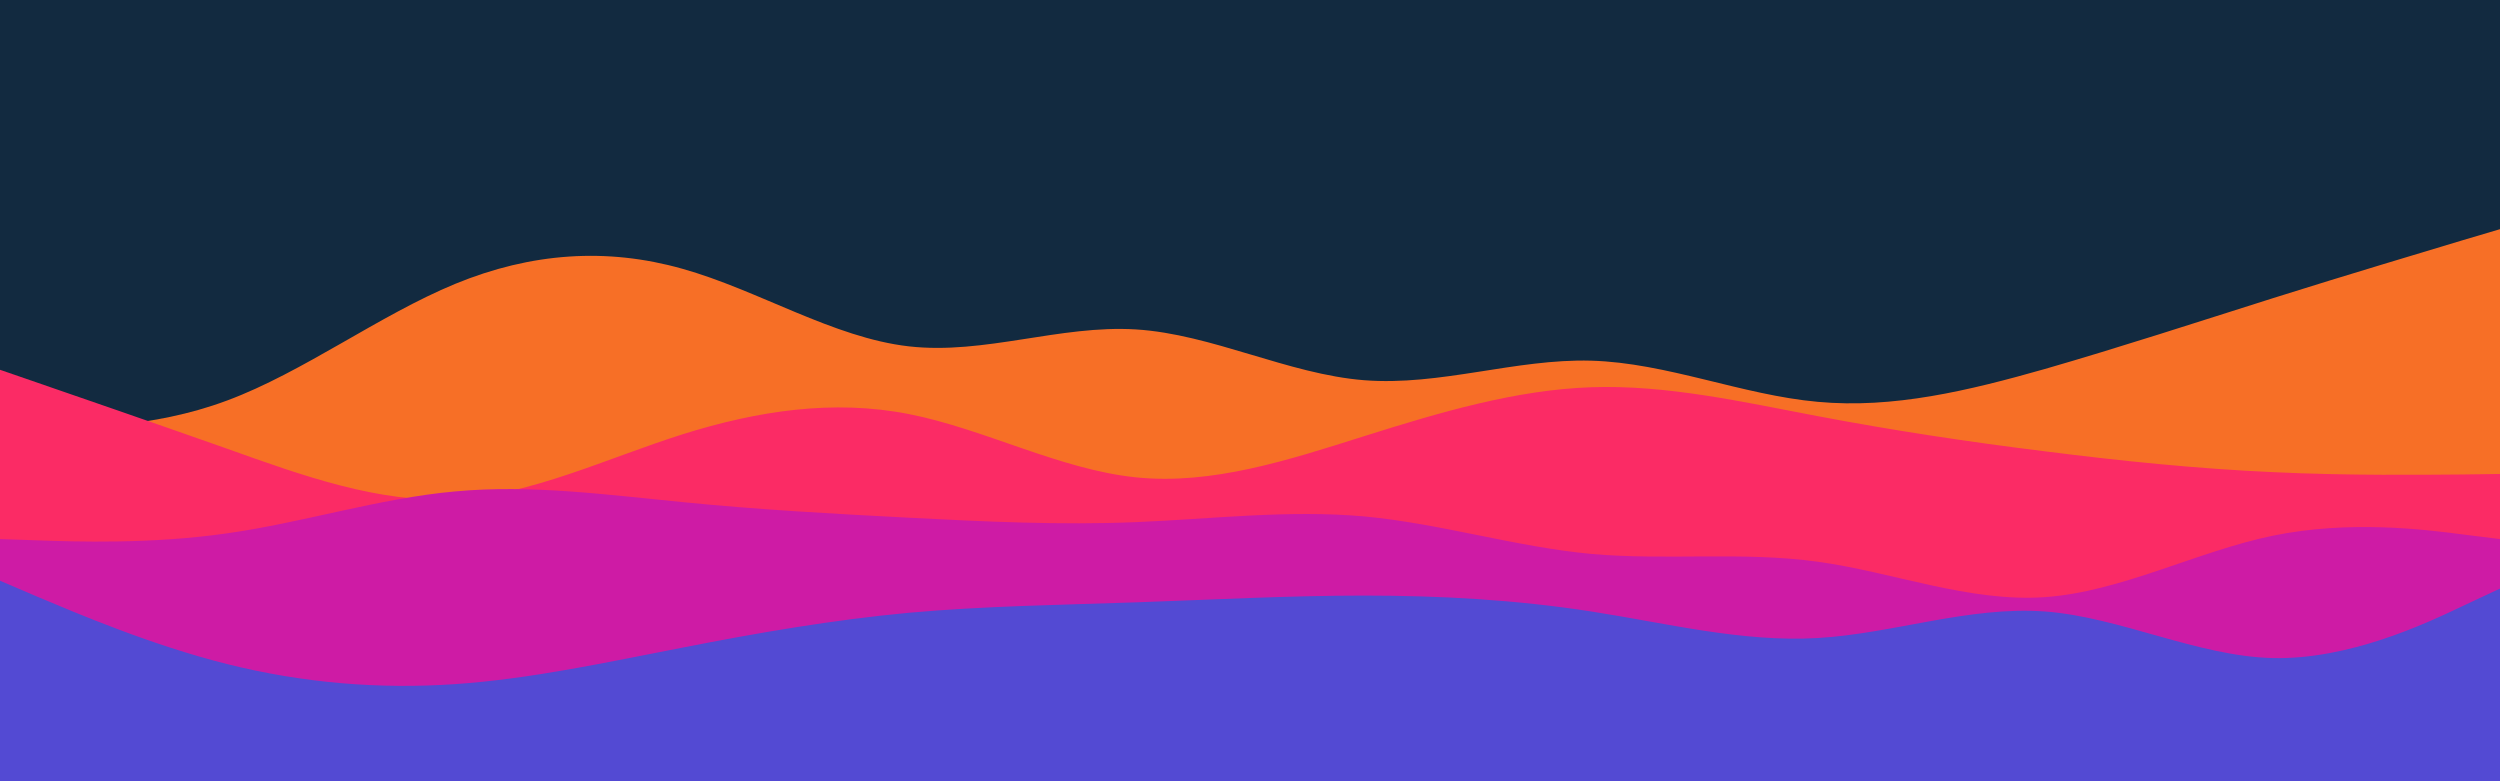 <svg id="visual" viewBox="0 0 960 300" width="960" height="300" xmlns="http://www.w3.org/2000/svg" xmlns:xlink="http://www.w3.org/1999/xlink" version="1.1"><rect x="0" y="0" width="960" height="300" fill="#122A40"></rect><path d="M0 164L14.5 164.2C29 164.3 58 164.7 87.2 153.8C116.3 143 145.7 121 174.8 109C204 97 233 95 262 103.2C291 111.3 320 129.7 349 133C378 136.3 407 124.7 436.2 126.5C465.3 128.3 494.7 143.7 523.8 146C553 148.3 582 137.7 611 138.5C640 139.3 669 151.7 698 154.3C727 157 756 150 785.2 141.7C814.3 133.3 843.7 123.7 872.8 114.5C902 105.3 931 96.7 945.5 92.3L960 88L960 301L945.5 301C931 301 902 301 872.8 301C843.7 301 814.3 301 785.2 301C756 301 727 301 698 301C669 301 640 301 611 301C582 301 553 301 523.8 301C494.7 301 465.3 301 436.2 301C407 301 378 301 349 301C320 301 291 301 262 301C233 301 204 301 174.8 301C145.7 301 116.3 301 87.2 301C58 301 29 301 14.5 301L0 301Z" fill="#f76f26"></path><path d="M0 142L14.5 147C29 152 58 162 87.2 172.3C116.3 182.7 145.7 193.3 174.8 191.7C204 190 233 176 262 166.8C291 157.7 320 153.3 349 159C378 164.7 407 180.3 436.2 183.3C465.3 186.3 494.7 176.7 523.8 167.5C553 158.3 582 149.7 611 148.7C640 147.7 669 154.3 698 159.8C727 165.3 756 169.7 785.2 173.3C814.3 177 843.7 180 872.8 181.3C902 182.7 931 182.3 945.5 182.2L960 182L960 301L945.5 301C931 301 902 301 872.8 301C843.7 301 814.3 301 785.2 301C756 301 727 301 698 301C669 301 640 301 611 301C582 301 553 301 523.8 301C494.7 301 465.3 301 436.2 301C407 301 378 301 349 301C320 301 291 301 262 301C233 301 204 301 174.8 301C145.7 301 116.3 301 87.2 301C58 301 29 301 14.5 301L0 301Z" fill="#fb2b65"></path><path d="M0 207L14.5 207.5C29 208 58 209 87.2 204.8C116.3 200.7 145.7 191.3 174.8 188.7C204 186 233 190 262 192.8C291 195.7 320 197.3 349 198.8C378 200.3 407 201.7 436.2 200.5C465.3 199.3 494.7 195.7 523.8 198.3C553 201 582 210 611 212.7C640 215.3 669 211.7 698 215.7C727 219.7 756 231.3 785.2 229.3C814.3 227.3 843.7 211.7 872.8 205.7C902 199.7 931 203.3 945.5 205.2L960 207L960 301L945.5 301C931 301 902 301 872.8 301C843.7 301 814.3 301 785.2 301C756 301 727 301 698 301C669 301 640 301 611 301C582 301 553 301 523.8 301C494.7 301 465.3 301 436.2 301C407 301 378 301 349 301C320 301 291 301 262 301C233 301 204 301 174.8 301C145.7 301 116.3 301 87.2 301C58 301 29 301 14.5 301L0 301Z" fill="#ce1ba5"></path><path d="M0 223L14.5 229.2C29 235.3 58 247.7 87.2 255C116.3 262.3 145.7 264.7 174.8 262.7C204 260.7 233 254.3 262 248.7C291 243 320 238 349 235.3C378 232.7 407 232.3 436.2 231.3C465.3 230.3 494.7 228.7 523.8 228.7C553 228.7 582 230.3 611 234.8C640 239.3 669 246.7 698 245C727 243.3 756 232.7 785.2 234.8C814.3 237 843.7 252 872.8 252.7C902 253.3 931 239.7 945.5 232.8L960 226L960 301L945.5 301C931 301 902 301 872.8 301C843.7 301 814.3 301 785.2 301C756 301 727 301 698 301C669 301 640 301 611 301C582 301 553 301 523.8 301C494.7 301 465.3 301 436.2 301C407 301 378 301 349 301C320 301 291 301 262 301C233 301 204 301 174.8 301C145.7 301 116.3 301 87.2 301C58 301 29 301 14.5 301L0 301Z" fill="#534ad3"></path></svg>